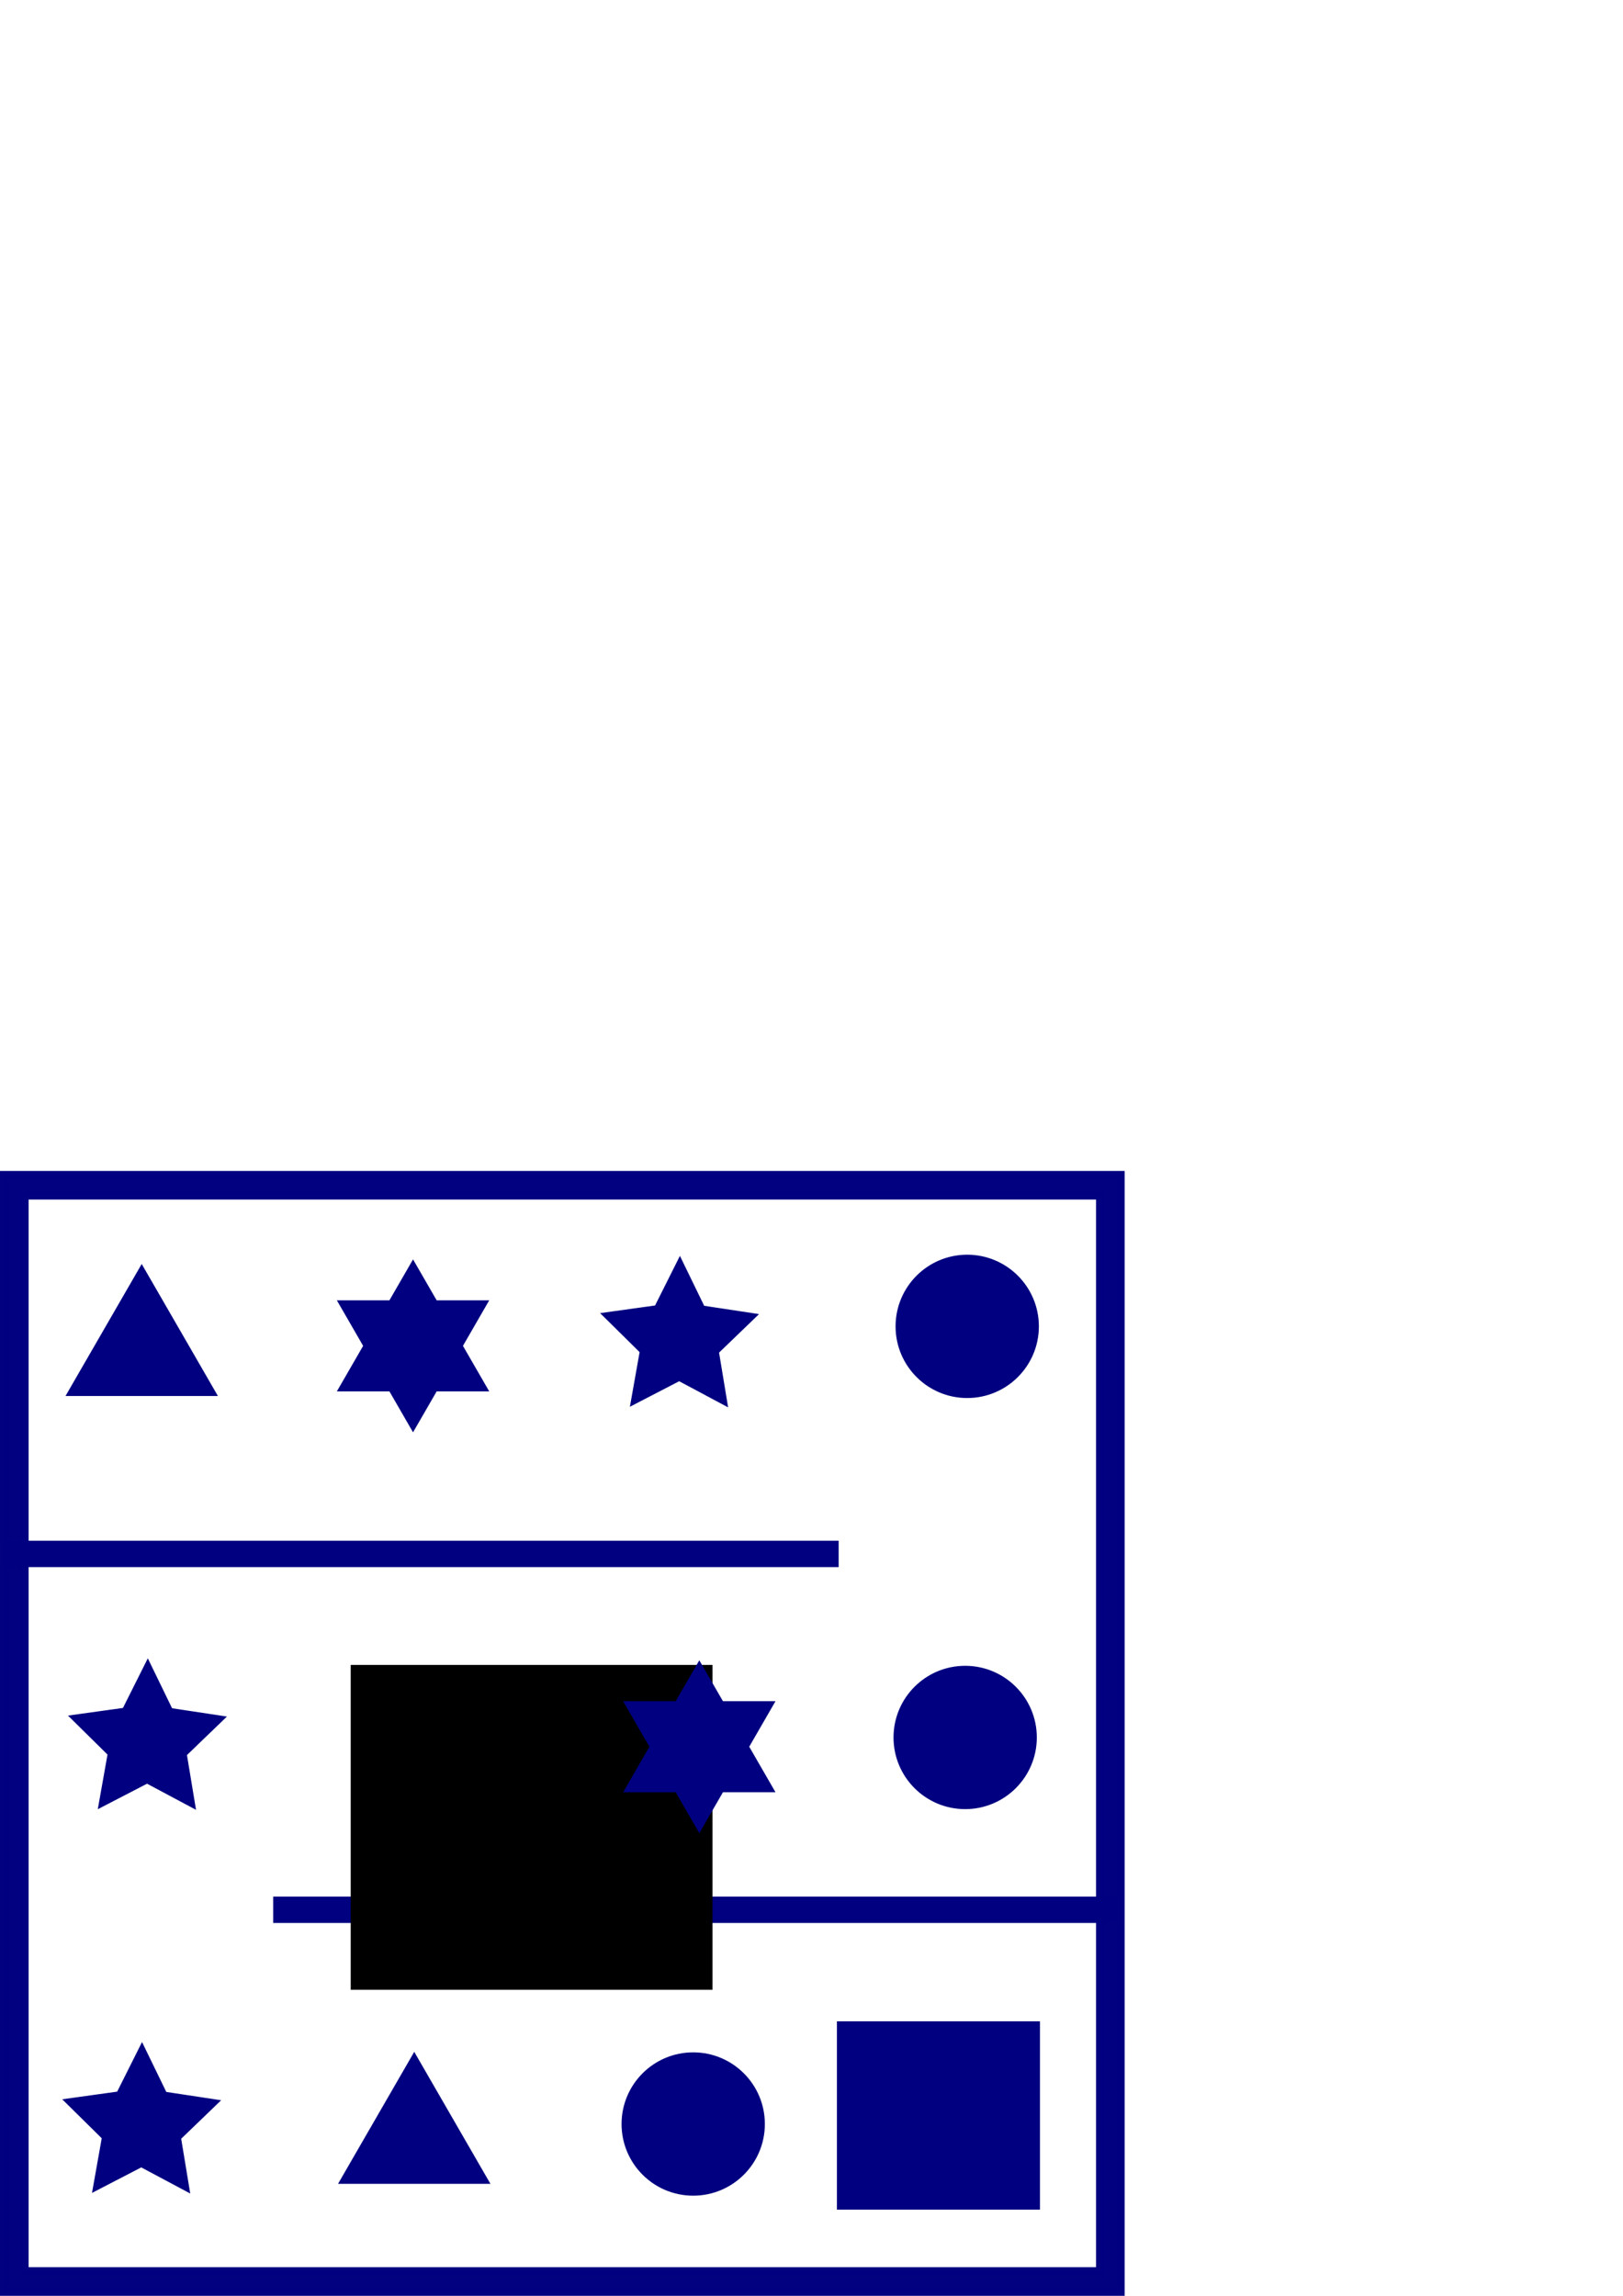 <?xml version="1.0" encoding="UTF-8" standalone="no"?>
<!-- Created with Inkscape (http://www.inkscape.org/) -->

<svg
   xmlns:dc="http://purl.org/dc/elements/1.1/"
   xmlns:cc="http://creativecommons.org/ns#"
   xmlns:rdf="http://www.w3.org/1999/02/22-rdf-syntax-ns#"
   xmlns:svg="http://www.w3.org/2000/svg"
   xmlns="http://www.w3.org/2000/svg"
   xmlns:sodipodi="http://sodipodi.sourceforge.net/DTD/sodipodi-0.dtd"
   xmlns:inkscape="http://www.inkscape.org/namespaces/inkscape"
   width="210mm"
   height="297mm"
   viewBox="0 0 210 297"
   version="1.1"
   id="svg8"
   inkscape:export-filename="/home/doug-wray/Documents/Quiz/Web/img/20/question20.png"
   inkscape:export-xdpi="96.5"
   inkscape:export-ydpi="96.5"
   inkscape:version="0.92.4 (f8dce91, 2019-08-02)"
   sodipodi:docname="question23.svg">
  <defs
     id="defs2">
    <inkscape:perspective
       sodipodi:type="inkscape:persp3d"
       inkscape:vp_x="-1.0971948 : 170.12301 : 1"
       inkscape:vp_y="0 : 772.58967 : 0"
       inkscape:vp_z="163.0802 : 170.12301 : 1"
       inkscape:persp3d-origin="80.991505 : 131.87983 : 1"
       id="perspective6263" />
  </defs>
  <sodipodi:namedview
     id="base"
     pagecolor="#ffffff"
     bordercolor="#666666"
     borderopacity="1.0"
     inkscape:pageopacity="0.0"
     inkscape:pageshadow="2"
     inkscape:zoom="1"
     inkscape:cx="344.12155"
     inkscape:cy="193.03084"
     inkscape:document-units="px"
     inkscape:current-layer="layer1-3"
     showgrid="false"
     showborder="false"
     showguides="true"
     inkscape:guide-bbox="true"
     inkscape:snap-grids="false"
     inkscape:window-width="1920"
     inkscape:window-height="1052"
     inkscape:window-x="1366"
     inkscape:window-y="0"
     inkscape:window-maximized="1"
     inkscape:snap-to-guides="false"
     inkscape:snap-global="false"
     inkscape:snap-nodes="true"
     inkscape:snap-others="false">
    <sodipodi:guide
       position="-235.479,-119.327"
       orientation="1,0"
       id="guide1146"
       inkscape:locked="false" />
    <sodipodi:guide
       position="-222.25,-91.017"
       orientation="1,0"
       id="guide1150"
       inkscape:locked="false" />
    <sodipodi:guide
       position="-80.822,-26.567"
       orientation="0,1"
       id="guide6341"
       inkscape:locked="false" />
    <sodipodi:guide
       position="35.719,78.846"
       orientation="1,0"
       id="guide6923"
       inkscape:locked="false" />
    <sodipodi:guide
       position="72.496,83.079"
       orientation="1,0"
       id="guide6925"
       inkscape:locked="false" />
    <sodipodi:guide
       position="107.95,73.025"
       orientation="1,0"
       id="guide6927"
       inkscape:locked="false" />
    <sodipodi:guide
       position="62.177,107.685"
       orientation="0,1"
       id="guide6929"
       inkscape:locked="false" />
    <sodipodi:guide
       position="60.06,73.819"
       orientation="0,1"
       id="guide6931"
       inkscape:locked="false" />
    <sodipodi:guide
       position="68.792,38.365"
       orientation="0,1"
       id="guide6933"
       inkscape:locked="false" />
  </sodipodi:namedview>
  <g
     inkscape:label="Layer 1"
     inkscape:groupmode="layer"
     id="layer1">
    <flowRoot
       xml:space="preserve"
       id="flowRoot1228"
       style="font-style:normal;font-weight:normal;font-size:85.333px;line-height:1.25;font-family:sans-serif;letter-spacing:0px;word-spacing:0px;fill:#000080;fill-opacity:1;stroke:none;-inkscape-font-specification:'sans-serif, Normal';font-stretch:normal;font-variant:normal;text-anchor:middle;text-align:center;writing-mode:lr;font-variant-ligatures:normal;font-variant-caps:normal;font-variant-numeric:normal;font-feature-settings:normal;"
       transform="scale(0.265)"><flowRegion
         id="flowRegion1230"
         style="fill:#000080;fill-opacity:1;-inkscape-font-specification:'sans-serif, Normal';font-family:sans-serif;font-weight:normal;font-style:normal;font-stretch:normal;font-variant:normal;font-size:85.333px;text-anchor:middle;text-align:center;writing-mode:lr;font-variant-ligatures:normal;font-variant-caps:normal;font-variant-numeric:normal;font-feature-settings:normal;"><rect
           id="rect1232"
           width="98.995"
           height="91.924"
           x="408.708"
           y="986.755"
           style="fill:#000080;fill-opacity:1;-inkscape-font-specification:'sans-serif, Normal';font-family:sans-serif;font-weight:normal;font-style:normal;font-stretch:normal;font-variant:normal;font-size:85.333px;text-anchor:middle;text-align:center;writing-mode:lr;font-variant-ligatures:normal;font-variant-caps:normal;font-variant-numeric:normal;font-feature-settings:normal;" /></flowRegion><flowPara
         id="flowPara1234">?</flowPara></flowRoot>    <g
       id="layer1-0"
       inkscape:label="Layer 1"
       transform="translate(-72.427,117.208)">
      <flowRoot
         transform="scale(0.265)"
         style="font-style:normal;font-variant:normal;font-weight:normal;font-stretch:normal;font-size:85.333px;line-height:1.25;font-family:sans-serif;-inkscape-font-specification:'sans-serif, Normal';font-variant-ligatures:normal;font-variant-caps:normal;font-variant-numeric:normal;font-feature-settings:normal;text-align:center;letter-spacing:0px;word-spacing:0px;writing-mode:lr-tb;text-anchor:middle;fill:#000080;fill-opacity:1;stroke:none"
         id="flowRoot1228-8"
         xml:space="preserve"><flowRegion
           style="font-style:normal;font-variant:normal;font-weight:normal;font-stretch:normal;font-size:85.333px;font-family:sans-serif;-inkscape-font-specification:'sans-serif, Normal';font-variant-ligatures:normal;font-variant-caps:normal;font-variant-numeric:normal;font-feature-settings:normal;text-align:center;writing-mode:lr-tb;text-anchor:middle;fill:#000080;fill-opacity:1"
           id="flowRegion1230-7"><rect
             style="font-style:normal;font-variant:normal;font-weight:normal;font-stretch:normal;font-size:85.333px;font-family:sans-serif;-inkscape-font-specification:'sans-serif, Normal';font-variant-ligatures:normal;font-variant-caps:normal;font-variant-numeric:normal;font-feature-settings:normal;text-align:center;writing-mode:lr-tb;text-anchor:middle;fill:#000080;fill-opacity:1"
             y="986.755"
             x="408.708"
             height="91.924"
             width="98.995"
             id="rect1232-6" /></flowRegion><flowPara
           id="flowPara1234-3">?</flowPara></flowRoot>      <g
         id="layer1-3"
         inkscape:label="Layer 1"
         transform="translate(72.427,-117.208)">
        <flowRoot
           transform="scale(0.265)"
           style="font-style:normal;font-variant:normal;font-weight:normal;font-stretch:normal;font-size:85.333px;line-height:1.25;font-family:sans-serif;-inkscape-font-specification:'sans-serif, Normal';font-variant-ligatures:normal;font-variant-caps:normal;font-variant-numeric:normal;font-feature-settings:normal;text-align:center;letter-spacing:0px;word-spacing:0px;writing-mode:lr-tb;text-anchor:middle;fill:#000080;fill-opacity:1;stroke:none"
           id="flowRoot1228-4"
           xml:space="preserve"><flowRegion
             style="font-style:normal;font-variant:normal;font-weight:normal;font-stretch:normal;font-size:85.333px;font-family:sans-serif;-inkscape-font-specification:'sans-serif, Normal';font-variant-ligatures:normal;font-variant-caps:normal;font-variant-numeric:normal;font-feature-settings:normal;text-align:center;writing-mode:lr-tb;text-anchor:middle;fill:#000080;fill-opacity:1"
             id="flowRegion1230-1"><rect
               style="font-style:normal;font-variant:normal;font-weight:normal;font-stretch:normal;font-size:85.333px;font-family:sans-serif;-inkscape-font-specification:'sans-serif, Normal';font-variant-ligatures:normal;font-variant-caps:normal;font-variant-numeric:normal;font-feature-settings:normal;text-align:center;writing-mode:lr-tb;text-anchor:middle;fill:#000080;fill-opacity:1"
               y="986.755"
               x="408.708"
               height="91.924"
               width="98.995"
               id="rect1232-5" /></flowRegion><flowPara
             id="flowPara1234-0">?</flowPara></flowRoot>        <path
           inkscape:connector-curvature="0"
           id="rect2106"
           d="M 0.529,152.008 V 296.471 H 144.992 V 152.008 Z m 2.646,2.646 H 142.346 V 293.825 H 3.175 Z"
           style="opacity:0.99;fill:#000080;fill-opacity:1;stroke:#000080;stroke-width:1.058;stroke-miterlimit:5.5;stroke-dasharray:none;stroke-opacity:1" />
        <rect
           y="199.714"
           x="0.748"
           height="2.619"
           width="107.367"
           id="rect2127"
           style="opacity:1;fill:#000080;fill-opacity:1;stroke:#000080;stroke-width:0.794;stroke-miterlimit:5.5;stroke-dasharray:none;stroke-opacity:1" />
        <rect
           style="opacity:1;fill:#000080;fill-opacity:1;stroke:#000080;stroke-width:0.794;stroke-miterlimit:5.5;stroke-dasharray:none;stroke-opacity:1"
           id="rect2129"
           width="109.064"
           height="2.619"
           x="35.743"
           y="245.751" />
        <path
           inkscape:transform-center-y="-2.6474887"
           d="m 27.506,180.196 -18.342,0 9.171,-15.885 z"
           inkscape:randomized="0"
           inkscape:rounded="0"
           inkscape:flatsided="true"
           sodipodi:arg2="1.5707963"
           sodipodi:arg1="0.52359878"
           sodipodi:r2="5.2949729"
           sodipodi:r1="10.589946"
           sodipodi:cy="174.90079"
           sodipodi:cx="18.33469"
           sodipodi:sides="3"
           id="path6159"
           style="opacity:1;fill:#000080;fill-opacity:1;stroke:#000080;stroke-width:0.794;stroke-miterlimit:5;stroke-dasharray:none;stroke-opacity:1"
           sodipodi:type="star" />
        <path
           inkscape:transform-center-x="-1.7534132"
           transform="matrix(0.853,0.386,-0.386,0.853,112.979,0.533)"
           sodipodi:type="star"
           style="opacity:1;fill:#000080;fill-opacity:1;stroke:#000080;stroke-width:0.848;stroke-miterlimit:5;stroke-dasharray:none;stroke-opacity:1"
           id="path6161"
           sodipodi:sides="5"
           sodipodi:cx="51.672195"
           sodipodi:cy="179.13414"
           sodipodi:r1="10.589946"
           sodipodi:r2="5.2949729"
           sodipodi:arg1="0.52359878"
           sodipodi:arg2="1.1519173"
           inkscape:flatsided="false"
           inkscape:rounded="0"
           inkscape:randomized="0"
           d="m 60.843,184.429 -7.018,-0.458 -4.355,5.521 -1.733,-6.816 -6.597,-2.436 5.946,-3.754 0.278,-7.027 5.408,4.495 6.769,-1.907 -2.604,6.533 z"
           inkscape:transform-center-y="-3.21743" />
        <path
           style="opacity:1;fill:#000080;fill-opacity:1;stroke:#000080;stroke-width:0.794;stroke-miterlimit:5;stroke-dasharray:none;stroke-opacity:1"
           d="m 53.443,163.718 -2.826,4.895 h -6.345 l 3.172,5.495 -3.172,5.495 h 6.345 l 2.826,4.895 2.826,-4.895 h 6.345 l -3.172,-5.495 3.172,-5.495 h -6.345 z"
           id="path6167"
           inkscape:connector-curvature="0" />
        <flowRoot
           xml:space="preserve"
           id="flowRoot6175"
           style="font-style:normal;font-weight:normal;font-size:40px;line-height:1;font-family:sans-serif;letter-spacing:0px;word-spacing:0px;fill:#000000;fill-opacity:1;stroke:none;stroke-width:0.654"
           transform="matrix(0.419,0,0,0.391,-122.907,-166.565)"><flowRegion
             id="flowRegion6171"
             style="line-height:1;stroke-width:0.312"><rect
               id="rect6169"
               width="111.723"
               height="107.48"
               x="401.637"
               y="976.856"
               style="line-height:1;stroke-width:0.654" /></flowRegion><flowPara
             id="flowPara6173"
             style="font-size:74.667px;line-height:1;stroke-width:0.312">?</flowPara></flowRoot>        <path
           inkscape:transform-center-x="-1.7534132"
           transform="matrix(0.853,0.386,-0.386,0.853,44.13,52.597)"
           sodipodi:type="star"
           style="opacity:1;fill:#000080;fill-opacity:1;stroke:#000080;stroke-width:0.848;stroke-miterlimit:5;stroke-dasharray:none;stroke-opacity:1"
           id="path6183"
           sodipodi:sides="5"
           sodipodi:cx="51.672195"
           sodipodi:cy="179.13414"
           sodipodi:r1="10.589946"
           sodipodi:r2="5.2949729"
           sodipodi:arg1="0.52359878"
           sodipodi:arg2="1.1519173"
           inkscape:flatsided="false"
           inkscape:rounded="0"
           inkscape:randomized="0"
           d="m 60.843,184.429 -7.018,-0.458 -4.355,5.521 -1.733,-6.816 -6.597,-2.436 5.946,-3.754 0.278,-7.027 5.408,4.495 6.769,-1.907 -2.604,6.533 z"
           inkscape:transform-center-y="-3.21743" />
        <path
           inkscape:transform-center-y="-3.21743"
           d="m 60.843,184.429 -7.018,-0.458 -4.355,5.521 -1.733,-6.816 -6.597,-2.436 5.946,-3.754 0.278,-7.027 5.408,4.495 6.769,-1.907 -2.604,6.533 z"
           inkscape:randomized="0"
           inkscape:rounded="0"
           inkscape:flatsided="false"
           sodipodi:arg2="1.1519173"
           sodipodi:arg1="0.52359878"
           sodipodi:r2="5.2949729"
           sodipodi:r1="10.589946"
           sodipodi:cy="179.13414"
           sodipodi:cx="51.672195"
           sodipodi:sides="5"
           id="path6185"
           style="opacity:1;fill:#000080;fill-opacity:1;stroke:#000080;stroke-width:0.848;stroke-miterlimit:5;stroke-dasharray:none;stroke-opacity:1"
           sodipodi:type="star"
           transform="matrix(0.853,0.386,-0.386,0.853,43.382,102.234)"
           inkscape:transform-center-x="-1.7534132" />
        <path
           sodipodi:type="star"
           style="opacity:1;fill:#000080;fill-opacity:1;stroke:#000080;stroke-width:0.794;stroke-miterlimit:5;stroke-dasharray:none;stroke-opacity:1"
           id="path6189"
           sodipodi:sides="3"
           sodipodi:cx="53.598152"
           sodipodi:cy="276.82108"
           sodipodi:r1="10.589946"
           sodipodi:r2="5.2949729"
           sodipodi:arg1="0.52359878"
           sodipodi:arg2="1.5707963"
           inkscape:flatsided="true"
           inkscape:rounded="0"
           inkscape:randomized="0"
           d="m 62.769,282.116 -18.342,0 9.171,-15.885 z"
           inkscape:transform-center-y="-2.6474887" />
        <circle
           style="opacity:1;fill:#000080;fill-opacity:1;stroke:#000080;stroke-width:0.635;stroke-miterlimit:5;stroke-dasharray:none;stroke-opacity:1"
           id="path7098"
           cx="124.883"
           cy="224.769"
           r="8.953" />
        <path
           inkscape:connector-curvature="0"
           id="path7102"
           d="m 90.485,215.576 -2.826,4.895 h -6.345 l 3.172,5.495 -3.172,5.495 h 6.345 l 2.826,4.895 2.826,-4.895 h 6.345 l -3.172,-5.495 3.172,-5.495 h -6.345 z"
           style="opacity:1;fill:#000080;fill-opacity:1;stroke:#000080;stroke-width:0.794;stroke-miterlimit:5;stroke-dasharray:none;stroke-opacity:1" />
        <path
           style="opacity:1;fill:#000080;fill-opacity:1;stroke:#000080;stroke-width:0.794;stroke-miterlimit:5;stroke-dasharray:none;stroke-opacity:1"
           d="m 124.616,263.466 -2.826,4.895 h -6.345 l 3.172,5.495 -3.172,5.495 h 6.345 l 2.826,4.895 2.826,-4.895 h 6.345 l -3.172,-5.495 3.172,-5.495 h -6.345 z"
           id="path7104"
           inkscape:connector-curvature="0" />
        <circle
           r="8.953"
           cy="274.775"
           cx="89.694"
           id="circle7106"
           style="opacity:1;fill:#000080;fill-opacity:1;stroke:#000080;stroke-width:0.635;stroke-miterlimit:5;stroke-dasharray:none;stroke-opacity:1" />
        <circle
           r="8.953"
           cy="171.587"
           cx="125.148"
           id="circle7108"
           style="opacity:1;fill:#000080;fill-opacity:1;stroke:#000080;stroke-width:0.635;stroke-miterlimit:5;stroke-dasharray:none;stroke-opacity:1" />
      </g>
    </g>
  </g>
</svg>
